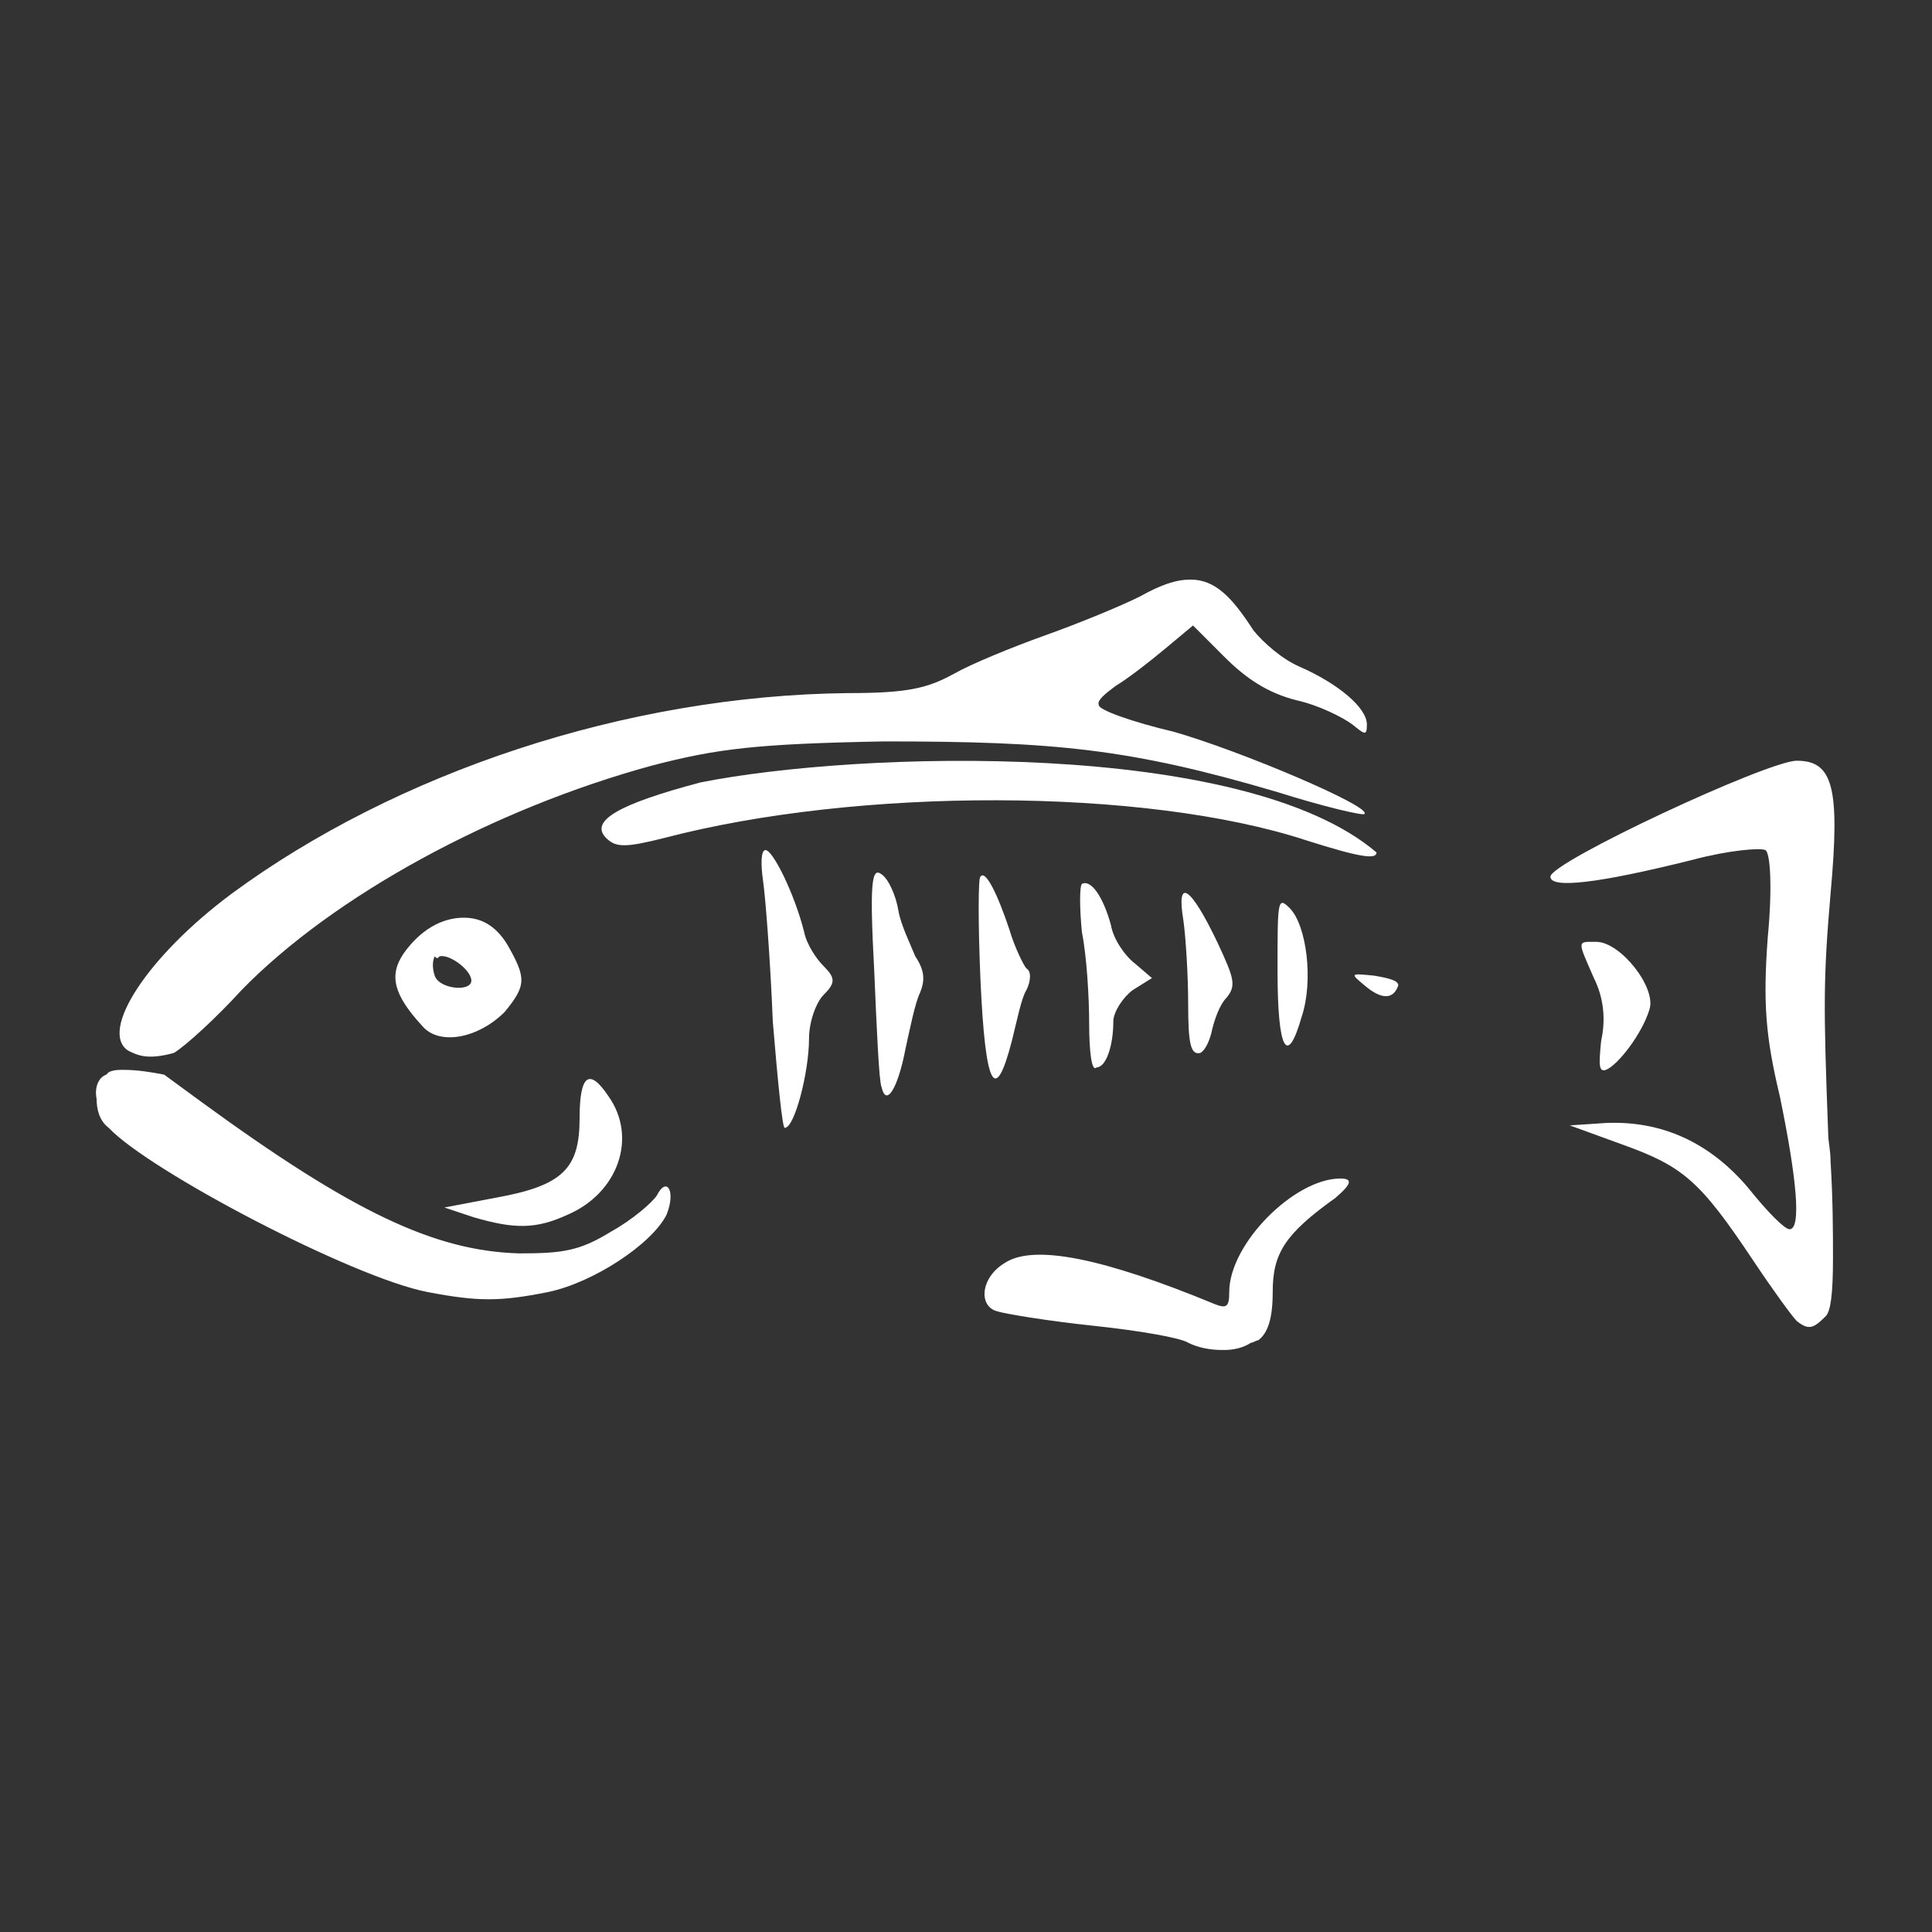 <?xml version="1.0" encoding="utf-8"?>
<!-- Generator: Adobe Illustrator 26.3.1, SVG Export Plug-In . SVG Version: 6.00 Build 0)  -->
<svg version="1.1" id="레이어_1" xmlns="http://www.w3.org/2000/svg" xmlns:xlink="http://www.w3.org/1999/xlink" x="0px"
	 y="0px" viewBox="0 0 80 80" style="enable-background:new 0 0 80 80;" xml:space="preserve">
<rect x="0" y="0" width="80" height="80" fill="#333333" stroke="none"/>
<style type="text/css">
	.st0{fill-rule:evenodd;clip-rule:evenodd;fill:#FFFFFF;}
</style>
<g id="glassfish">
	<g id="Group-9" transform="translate(4, 24)">
		<path id="Fill-3" class="st0" d="M52.5,16.8c-0.6-0.5-0.6-0.5,0.4-0.4c0.6,0.1,1,0.2,1,0.4C53.7,17.4,53.2,17.4,52.5,16.8
			 M48.9,16.2c0-2.9,0-3.1,0.5-2.6c0.7,0.7,1,3,0.5,4.5C49.3,20.2,48.9,19.5,48.9,16.2 M45.2,17.6c0-1.2-0.1-2.8-0.2-3.5
			c-0.3-1.8,0.3-1.4,1.4,0.9c0.7,1.5,0.8,1.8,0.4,2.3c-0.3,0.3-0.5,0.9-0.6,1.3c-0.1,0.5-0.3,0.9-0.5,1
			C45.3,19.7,45.2,19.2,45.2,17.6 M41.1,18.4c0-1.1-0.1-2.8-0.3-3.8c-0.1-1-0.1-1.9,0-2c0.4-0.2,0.9,0.6,1.2,1.7
			c0.1,0.6,0.6,1.3,1,1.6l0.7,0.6L42.9,17c-0.4,0.3-0.8,0.9-0.8,1.3c0,1-0.3,1.9-0.7,1.9C41.2,20.4,41.1,19.5,41.1,18.4 M36.6,16.6
			c-0.1-2.3-0.1-4.3,0-4.3c0.2-0.3,0.7,0.7,1.2,2.2c0.2,0.7,0.6,1.5,0.7,1.6c0.2,0.1,0.2,0.5,0,0.9c-0.2,0.3-0.4,1.3-0.6,2.1
			C37.2,21.8,36.8,21,36.6,16.6 M32.5,21c-0.1-0.2-0.2-2.4-0.3-4.8c-0.2-3.7-0.1-4.3,0.3-4c0.3,0.2,0.6,0.9,0.7,1.5
			c0.1,0.6,0.5,1.4,0.7,1.9c0.4,0.6,0.4,1,0.2,1.5c-0.2,0.4-0.4,1.4-0.6,2.3C33.2,21,32.7,21.9,32.5,21 M28,18.3
			c-0.1-2.5-0.3-5.1-0.4-5.8s-0.1-1.3,0.1-1.3c0.3,0,1.2,1.8,1.6,3.4c0.1,0.5,0.5,1.1,0.8,1.4c0.5,0.5,0.5,0.7,0,1.2
			c-0.3,0.3-0.6,1.1-0.6,1.8c0,1.4-0.6,3.7-1,3.7C28.4,22.8,28.2,20.7,28,18.3"/>
		<path id="Fill-5" class="st0" d="M51.5,24.8c-1.9,0-4.6,2.7-4.6,4.7c0,0.6-0.1,0.7-0.6,0.5c-4.6-1.9-7.5-2.5-8.7-1.7
			c-1,0.6-1.1,1.8-0.3,2c0.3,0.1,2.1,0.4,4,0.6s3.6,0.5,3.9,0.7c0.4,0.2,0.9,0.3,1.4,0.3c0,0,0,0,0.1,0l0,0c0.4,0,0.8-0.1,1.1-0.3
			l0,0l0,0c0.1,0,0.2-0.1,0.3-0.1c0.4-0.3,0.6-0.9,0.6-2c0-1.6,0.5-2.4,2.6-3.9C52,25,52,24.8,51.5,24.8 M1.1,20.3
			c-0.2,0-0.4,0-0.6,0.1c0,0,0,0-0.1,0.1c-0.3,0.1-0.5,0.5-0.4,1l0,0l0,0c0,0.4,0.1,0.9,0.5,1.2c1.7,1.8,10.1,6.2,13.2,6.8
			c2.1,0.4,3,0.4,5,0c1.9-0.4,4.3-2,4.9-3.2c0.4-1,0-1.6-0.4-0.8c-0.2,0.3-1,1-1.9,1.5c-1.3,0.8-2,0.9-3.8,0.9
			c-3.5-0.1-6.9-1.7-13.2-6.3l-1.5-1.1C2.3,20.4,1.7,20.3,1.1,20.3 M14.2,15.6c0.4-0.1,1.2,0.5,1.3,0.9c0.2,0.6-1.3,0.5-1.5-0.1
			c-0.1-0.3-0.1-0.6,0-0.8C14.1,15.7,14.1,15.7,14.2,15.6 M15.2,14c-0.9,0-1.8,0.5-2.5,1.5c-0.6,0.9-0.4,1.7,0.8,3
			c0.7,0.8,2.3,0.5,3.4-0.6c0.9-1.1,0.9-1.4,0.1-2.8C16.5,14.3,15.9,14,15.2,14 M70.4,7.5c-1.2,0-10.2,4.2-10.2,4.8
			c0,0.5,1.9,0.3,5.9-0.7c1.5-0.4,2.8-0.5,3-0.4s0.3,1.5,0.1,3.6c-0.2,2.7-0.1,4.1,0.5,6.6c0.7,3.4,0.9,5.5,0.4,5.5
			c-0.2,0-0.9-0.7-1.7-1.7c-1.6-1.9-3.6-2.8-5.9-2.7L61,22.6l2.2,0.8c2.5,0.9,3.2,1.5,5.4,4.8c0.8,1.2,1.6,2.3,1.8,2.5
			c0.5,0.4,0.7,0.3,1.2-0.2c0.2-0.2,0.3-0.9,0.3-2.4l0,0c0-1,0-2.4-0.1-4c0-0.5-0.1-0.8-0.1-1.2c-0.2-5.3-0.2-6.4,0.1-9.9
			C72.2,8.6,71.9,7.5,70.4,7.5 M45.3,0c-0.6,0-1.2,0.2-2.1,0.7c-0.8,0.4-2.5,1.1-3.9,1.6s-3.1,1.2-3.8,1.6c-1.1,0.6-1.9,0.8-4.4,0.8
			C21.9,4.8,12.4,8,5.6,13c-3.5,2.6-5.5,5.7-4.3,6.5c0.4,0.2,0.8,0.4,1.9,0.1C3.7,19.3,5,18.1,6,17c3.8-3.9,10.4-7.5,17-9.3
			c2.7-0.7,4.3-0.9,9.6-1c7.1,0,10.2,0.3,16.3,2.1c1.9,0.6,3.6,1,3.6,0.9c0.3-0.3-5.1-2.6-7.9-3.4c-1.7-0.4-3.1-0.9-3.1-1.1
			c-0.1-0.2,0.3-0.5,0.7-0.8c0.5-0.3,1.4-1,2-1.5l1.2-1l1.3,1.3c0.9,0.9,1.8,1.5,3,1.8c0.9,0.2,1.9,0.7,2.3,1c0.5,0.4,0.6,0.5,0.6,0
			c0-0.7-1.2-1.7-2.8-2.4c-0.7-0.3-1.5-1-1.9-1.5C47,0.7,46.3,0,45.3,0"/>
		<path id="Fill-7" class="st0" d="M50.1,10.8c-6.7-2.2-18.6-2.2-26.6-0.1c-1.6,0.4-2,0.4-2.4,0C20.4,10,21.6,9.3,25,8.4
			c6.5-1.3,22.5-1.8,28,2.9C53,11.6,52.3,11.5,50.1,10.8L50.1,10.8z M62.3,19.1c0.2-0.9,0.1-1.8-0.3-2.6c-0.7-1.6-0.7-1.5,0.1-1.5
			c1,0,2.5,1.9,2.2,2.8c-0.3,1-1.3,2.3-1.8,2.5C62.2,20.4,62.2,20.1,62.3,19.1L62.3,19.1z M15.6,26.4L14.4,26l2.1-0.4
			c2.8-0.5,3.5-1.2,3.5-3.3c0-1.8,0.4-2.1,1.2-0.9c1.2,1.7,0.4,4-1.7,4.9C18.2,26.9,17.3,26.9,15.6,26.4L15.6,26.4z"/>
	</g>
</g>
</svg>
